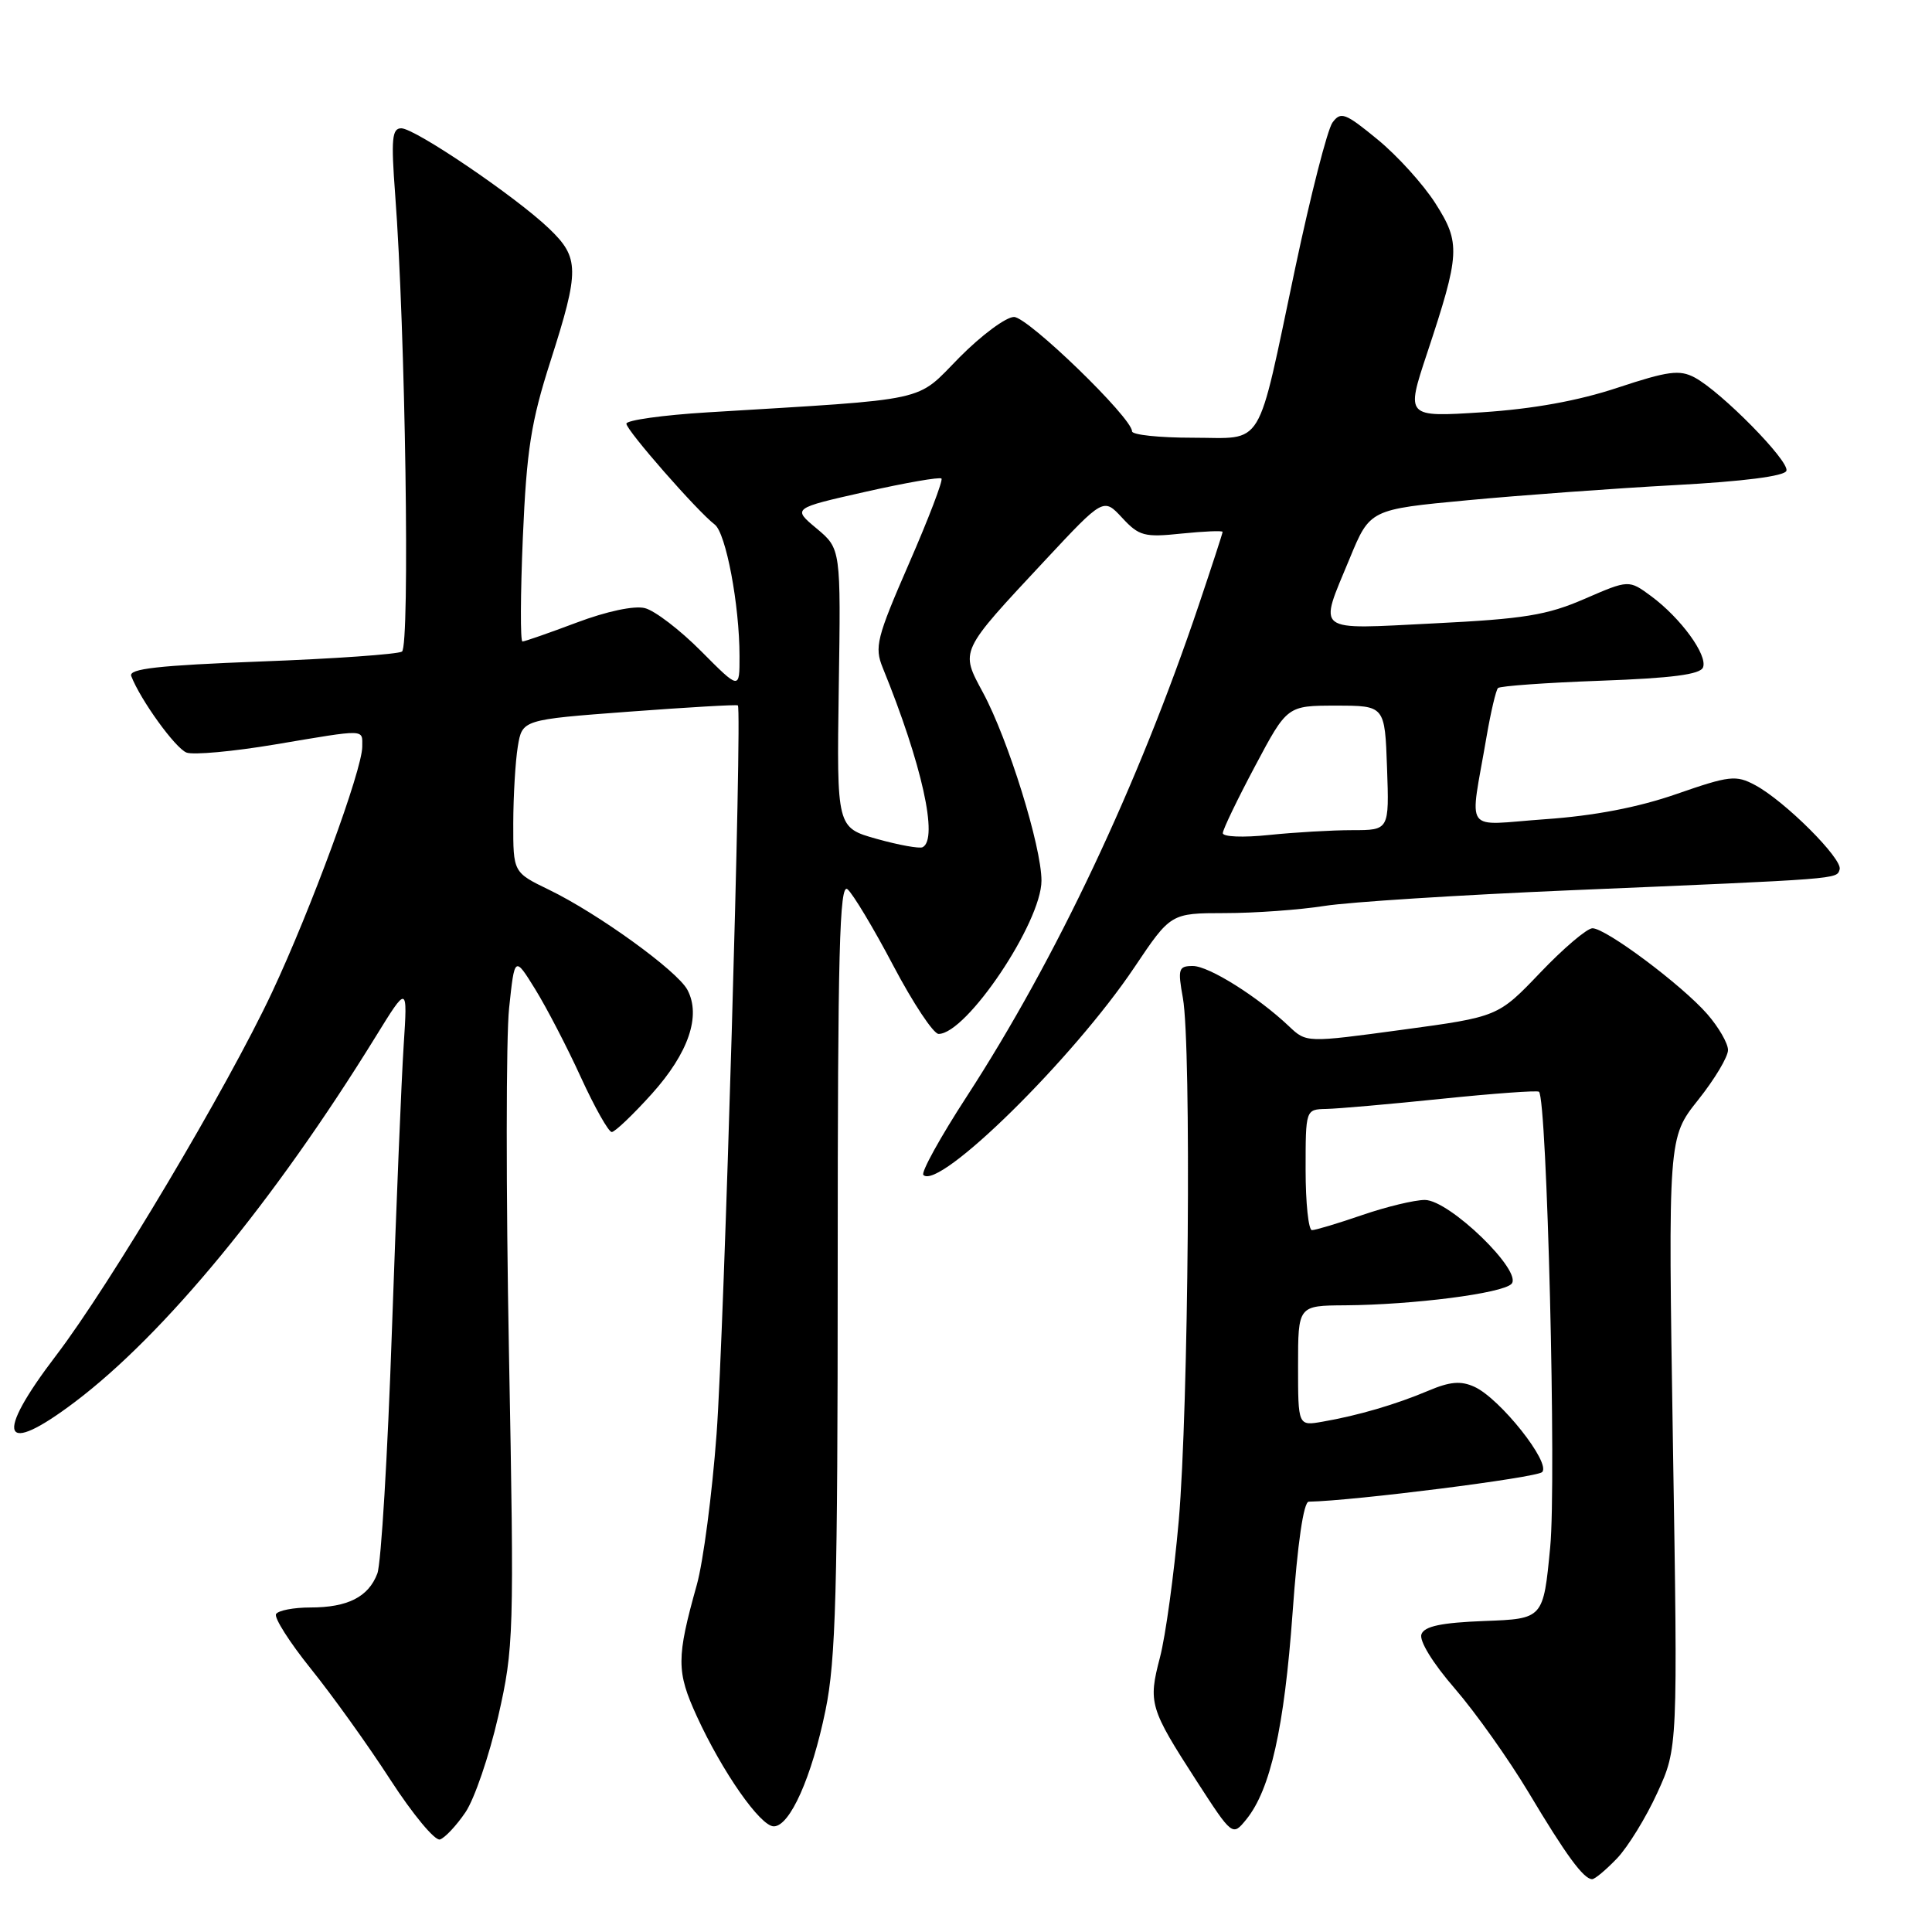 <?xml version="1.0" encoding="UTF-8" standalone="no"?>
<!DOCTYPE svg PUBLIC "-//W3C//DTD SVG 1.1//EN" "http://www.w3.org/Graphics/SVG/1.1/DTD/svg11.dtd" >
<svg xmlns="http://www.w3.org/2000/svg" xmlns:xlink="http://www.w3.org/1999/xlink" version="1.1" viewBox="0 0 256 256">
 <g >
 <path fill="currentColor"
d=" M 214.26 246.25 C 215.70 244.74 218.11 240.83 219.60 237.56 C 222.32 231.62 222.32 231.62 221.67 191.19 C 221.03 150.75 221.03 150.75 225.01 145.75 C 227.21 142.99 228.99 140.01 228.97 139.12 C 228.96 138.23 227.72 136.09 226.22 134.37 C 222.88 130.54 212.80 123.00 211.01 123.00 C 210.29 123.00 207.18 125.64 204.10 128.87 C 198.50 134.73 198.50 134.73 185.80 136.45 C 173.10 138.17 173.10 138.17 170.80 135.99 C 166.65 132.06 160.18 128.00 158.06 128.00 C 156.16 128.00 156.04 128.37 156.74 132.25 C 157.88 138.60 157.49 186.60 156.19 201.50 C 155.56 208.65 154.44 216.80 153.70 219.62 C 152.12 225.65 152.34 226.36 158.55 235.98 C 163.31 243.33 163.31 243.33 165.15 241.07 C 168.34 237.13 170.17 228.95 171.27 213.75 C 171.93 204.50 172.73 198.99 173.42 198.98 C 179.39 198.87 203.60 195.80 204.34 195.06 C 205.55 193.85 198.76 185.30 195.37 183.76 C 193.57 182.94 192.14 183.06 189.26 184.28 C 184.98 186.09 179.98 187.56 175.25 188.38 C 172.00 188.95 172.00 188.95 172.00 180.97 C 172.00 173.00 172.00 173.00 178.25 172.96 C 187.27 172.89 199.01 171.39 200.27 170.13 C 201.87 168.53 192.06 159.00 188.80 159.00 C 187.43 159.00 183.70 159.90 180.50 161.00 C 177.30 162.10 174.31 163.00 173.84 163.00 C 173.38 163.00 173.00 159.40 173.00 155.00 C 173.00 147.00 173.00 147.00 175.75 146.94 C 177.26 146.91 184.12 146.31 191.00 145.60 C 197.88 144.89 203.69 144.47 203.92 144.66 C 204.99 145.54 206.25 196.28 205.41 205.00 C 204.50 214.50 204.50 214.50 196.70 214.79 C 191.01 215.01 188.75 215.48 188.35 216.54 C 188.02 217.39 189.83 220.35 192.77 223.74 C 195.51 226.91 199.90 233.10 202.54 237.50 C 207.50 245.81 209.84 249.00 210.97 249.00 C 211.33 249.00 212.81 247.76 214.26 246.25 Z  M 61.68 240.13 C 62.87 238.37 64.82 232.66 66.01 227.46 C 68.09 218.31 68.14 216.72 67.44 179.23 C 67.04 157.91 67.05 137.37 67.46 133.57 C 68.19 126.67 68.19 126.67 70.92 131.08 C 72.42 133.51 75.15 138.76 76.97 142.75 C 78.80 146.74 80.64 150.00 81.06 150.00 C 81.47 150.00 83.87 147.72 86.38 144.93 C 91.24 139.52 92.92 134.59 91.08 131.15 C 89.73 128.63 79.23 121.04 72.75 117.90 C 68.00 115.60 68.00 115.60 68.01 109.05 C 68.02 105.45 68.29 100.89 68.61 98.93 C 69.20 95.36 69.20 95.36 83.35 94.30 C 91.13 93.72 97.62 93.34 97.77 93.47 C 98.36 93.98 95.95 176.50 94.95 190.00 C 94.36 197.97 93.18 206.97 92.33 210.00 C 89.62 219.69 89.62 221.49 92.33 227.41 C 95.70 234.77 100.75 242.00 102.53 242.00 C 104.66 242.00 107.56 235.51 109.38 226.64 C 110.75 220.01 111.00 210.85 111.00 167.77 C 111.00 126.03 111.24 116.95 112.30 117.83 C 113.01 118.43 115.75 122.98 118.37 127.96 C 120.99 132.93 123.69 137.00 124.37 137.00 C 128.08 137.00 138.00 122.21 138.00 116.69 C 138.00 112.16 133.59 97.97 130.26 91.79 C 127.22 86.14 127.06 86.48 138.50 74.22 C 146.22 65.95 146.22 65.95 148.69 68.61 C 150.93 71.03 151.63 71.22 156.57 70.70 C 159.56 70.40 162.00 70.29 162.00 70.48 C 162.00 70.66 160.58 75.01 158.85 80.15 C 150.78 104.09 139.96 127.02 128.10 145.29 C 124.60 150.67 122.02 155.35 122.35 155.69 C 124.43 157.76 142.21 140.26 150.31 128.18 C 155.13 121.00 155.13 121.00 162.31 120.99 C 166.27 120.99 172.20 120.56 175.50 120.04 C 178.80 119.52 193.43 118.59 208.00 117.97 C 244.20 116.44 243.33 116.50 243.76 115.21 C 244.22 113.85 236.48 106.12 232.56 104.03 C 230.02 102.67 229.17 102.77 222.15 105.21 C 217.07 106.98 211.23 108.10 204.75 108.55 C 193.69 109.33 194.73 110.80 196.98 97.59 C 197.54 94.34 198.22 91.45 198.49 91.17 C 198.77 90.90 204.88 90.46 212.08 90.20 C 221.52 89.86 225.31 89.37 225.66 88.43 C 226.29 86.81 222.72 81.91 218.81 79.01 C 215.83 76.81 215.83 76.81 209.95 79.36 C 204.98 81.52 201.92 82.01 190.04 82.60 C 173.95 83.40 174.71 83.99 178.84 74.00 C 181.52 67.50 181.52 67.50 194.51 66.28 C 201.65 65.61 213.99 64.71 221.92 64.28 C 231.04 63.79 236.48 63.09 236.71 62.38 C 237.13 61.10 228.09 51.92 224.55 50.02 C 222.55 48.96 221.03 49.16 214.35 51.37 C 209.12 53.11 203.12 54.19 196.39 54.63 C 186.29 55.28 186.29 55.28 189.07 46.89 C 193.48 33.60 193.56 32.21 190.19 26.93 C 188.58 24.41 185.13 20.60 182.52 18.47 C 178.25 14.96 177.66 14.74 176.56 16.24 C 175.89 17.16 173.67 25.84 171.62 35.53 C 166.44 60.01 167.66 58.00 158.02 58.00 C 153.61 58.00 150.00 57.62 150.00 57.15 C 150.00 55.36 136.20 42.00 134.36 42.00 C 133.30 42.00 130.05 44.41 127.13 47.36 C 121.21 53.36 123.73 52.81 93.75 54.64 C 87.84 55.00 83.00 55.68 83.00 56.14 C 83.00 57.02 92.42 67.77 94.70 69.50 C 96.19 70.62 97.99 80.17 97.99 86.95 C 98.00 91.41 98.00 91.41 92.91 86.29 C 90.11 83.47 86.75 80.90 85.45 80.58 C 84.05 80.22 80.39 81.00 76.43 82.49 C 72.76 83.87 69.52 85.00 69.23 85.00 C 68.93 85.00 68.96 78.80 69.28 71.21 C 69.78 59.61 70.36 55.91 72.94 47.86 C 76.81 35.77 76.79 34.15 72.75 30.28 C 68.33 26.05 54.99 17.00 53.17 17.00 C 51.94 17.00 51.81 18.42 52.36 25.75 C 53.72 43.66 54.34 85.67 53.26 86.34 C 52.69 86.69 44.27 87.29 34.56 87.65 C 20.95 88.17 17.02 88.61 17.39 89.58 C 18.60 92.73 23.24 99.16 24.72 99.72 C 25.61 100.06 30.88 99.58 36.42 98.65 C 48.68 96.59 48.00 96.57 48.00 98.94 C 48.00 102.00 41.20 120.51 36.04 131.50 C 30.14 144.08 14.57 170.25 7.43 179.61 C -0.83 190.44 0.23 193.09 9.91 185.78 C 21.78 176.82 36.32 159.16 49.76 137.39 C 54.01 130.50 54.01 130.50 53.49 138.50 C 53.20 142.90 52.50 159.92 51.93 176.31 C 51.37 192.71 50.50 207.20 50.00 208.50 C 48.82 211.61 46.07 213.00 41.12 213.00 C 38.92 213.00 36.88 213.39 36.58 213.87 C 36.29 214.34 38.36 217.60 41.19 221.12 C 44.02 224.63 48.76 231.24 51.72 235.82 C 54.68 240.39 57.64 243.96 58.30 243.74 C 58.96 243.52 60.48 241.90 61.68 240.13 Z  M 116.18 111.16 C 110.87 109.67 110.87 109.67 111.14 91.20 C 111.42 72.72 111.42 72.72 108.21 70.03 C 104.99 67.35 104.99 67.35 114.66 65.17 C 119.97 63.97 124.52 63.18 124.75 63.41 C 124.98 63.64 123.05 68.70 120.45 74.66 C 116.15 84.53 115.85 85.74 116.97 88.49 C 122.16 101.23 124.37 111.19 122.25 112.26 C 121.84 112.47 119.11 111.98 116.18 111.16 Z  M 162.03 110.39 C 162.04 109.90 163.97 105.90 166.31 101.50 C 170.56 93.50 170.56 93.50 177.03 93.50 C 183.50 93.50 183.50 93.50 183.79 101.75 C 184.08 110.00 184.08 110.00 179.19 110.00 C 176.50 110.00 171.53 110.29 168.15 110.64 C 164.72 111.00 162.01 110.89 162.03 110.39 Z "/>
</g>
</svg>